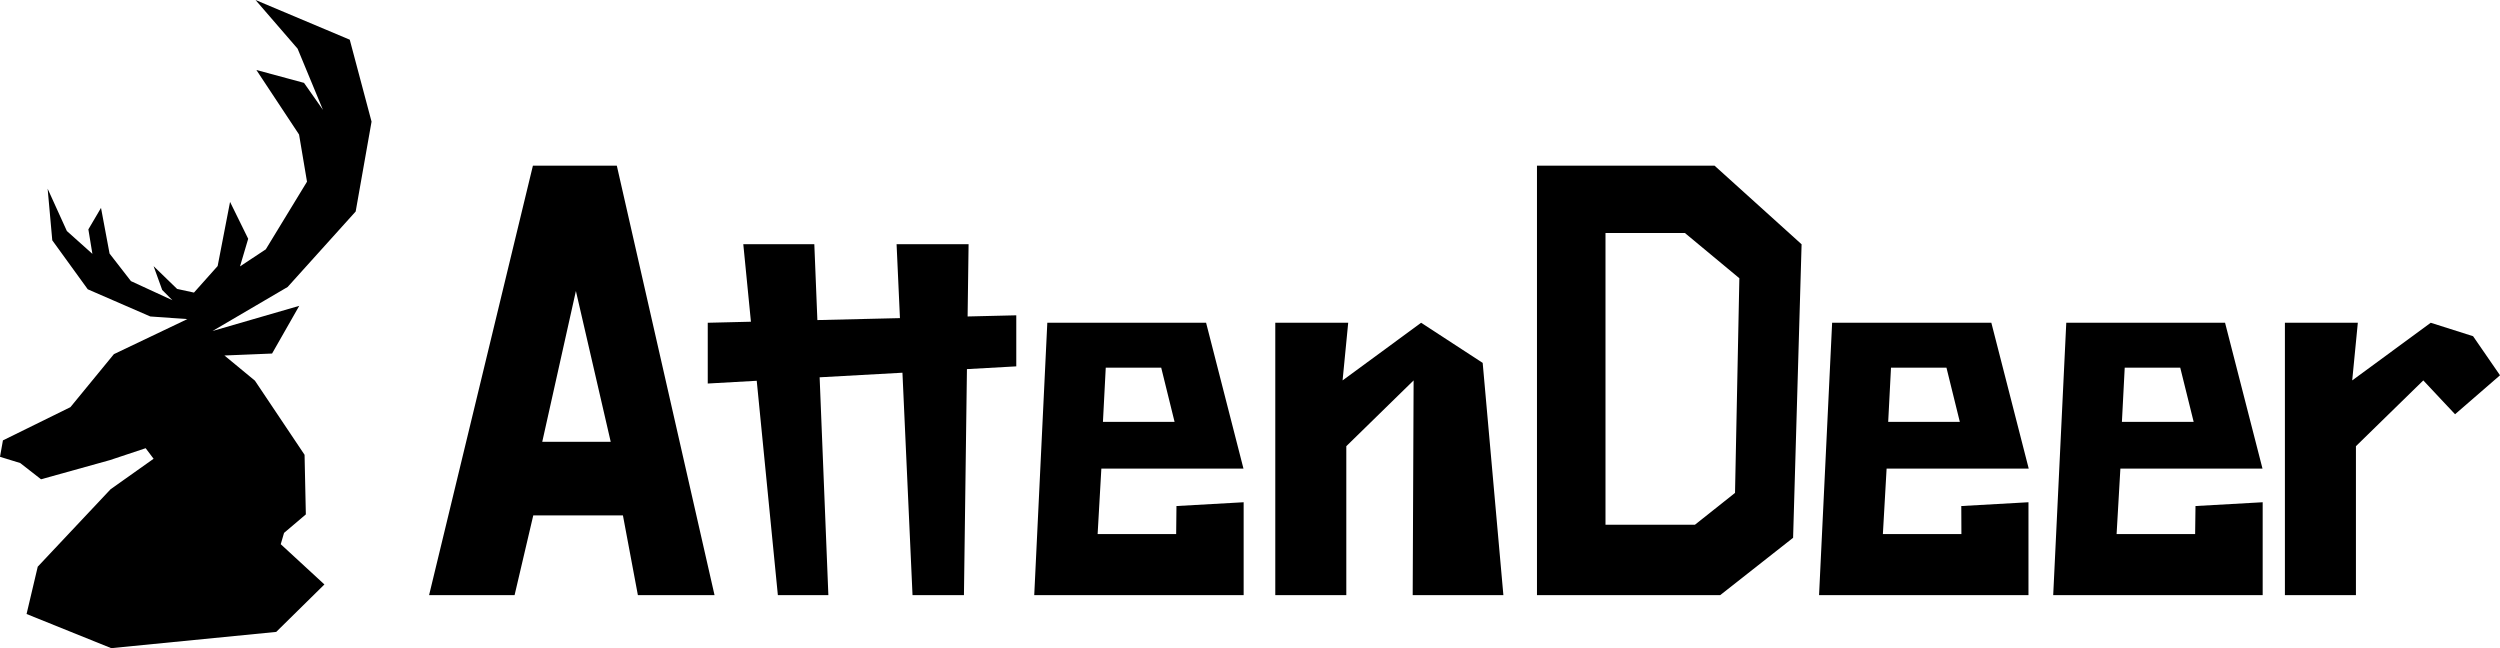 <svg xmlns="http://www.w3.org/2000/svg" viewBox="0 0 409.36 106.13"><defs><style></style></defs><title>logo_title</title><g id="圖層_2" data-name="圖層 2"><g id="圖層_2-2" data-name="圖層 2"><polygon class="cls-1" points="30.68 52.25 18.65 57.99 11.53 66.67 0.48 72.11 0 74.8 3.31 75.82 6.72 78.48 18 75.34 23.85 73.39 25.15 75.12 18.11 80.11 6.18 92.79 4.35 100.54 18.21 106.13 45.23 103.47 53.12 95.7 45.97 89.11 46.51 87.26 50.08 84.23 49.87 74.47 41.74 62.33 36.75 58.21 44.55 57.89 49 50.08 34.8 54.2 47.1 46.99 58.24 34.63 60.84 19.92 57.27 6.5 41.84 0 48.73 7.97 52.88 17.99 49.78 13.57 41.98 11.46 48.97 22.03 50.27 29.75 43.52 40.83 39.3 43.62 40.64 39.1 37.67 33.06 35.64 43.56 31.76 47.91 29 47.31 25.15 43.58 26.56 47.48 28.23 49.16 21.44 46.03 17.94 41.52 16.54 34.04 14.47 37.56 15.13 41.57 10.95 37.83 7.8 30.9 8.56 39.35 14.37 47.37 24.61 51.82 30.68 52.25"/><polygon class="cls-2" points="208.82 52.85 208.82 97.45 220.45 97.45 220.45 73.06 231.47 62.29 231.32 97.45 246.17 97.45 242.78 59.42 232.7 52.85 219.84 62.29 220.76 52.85 208.82 52.85"/><polygon class="cls-2" points="374.14 52.85 374.14 97.45 385.77 97.45 385.77 73.06 396.8 62.29 402 67.83 409.36 61.45 404.95 55.05 398.02 52.85 385.16 62.29 386.08 52.85 374.14 52.85"/><path class="cls-2" d="M321.17,87.45H308.31l.61-10.72h23.27l-6.12-23.88H300l-2.14,44.6h34.29V82.24l-11,.62ZM309.64,60.2h9.08l2.19,8.88H309.18Z"/><path class="cls-2" d="M359.44,87.45H346.58l.62-10.72h23.27l-6.13-23.88h-26l-2.14,44.6h34.3V82.24l-11,.62ZM347.91,60.2H357l2.2,8.88H347.45Z"/><path class="cls-2" d="M192.59,87.45H179.73l.61-10.72h23.27l-6.12-23.88h-26l-2.14,44.6h34.29V82.24l-11,.62ZM181.06,60.2h9.08l2.19,8.88H180.6Z"/><path class="cls-2" d="M280.75,27.13H251.67V97.45h30l11.94-9.39L295,40Zm3.35,53.58-6.56,5.21H262.89V38.15h13l8.92,7.41Z"/><path class="cls-2" d="M101,27.13H87.26l-17,70.32h14l3.06-13.06H102l2.45,13.06H117ZM88.79,72.34,94.3,47.65,100,72.34Z"/><polygon class="cls-2" points="166.41 51.63 158.44 51.82 158.6 39.99 146.81 39.99 147.36 52.09 133.84 52.41 133.34 39.99 121.71 39.99 122.96 52.68 115.89 52.85 115.89 62.8 123.91 62.35 127.37 97.45 135.64 97.45 134.21 61.78 147.77 61.03 149.42 97.45 157.84 97.45 158.33 60.44 166.41 59.99 166.41 51.63"/></g></g></svg>